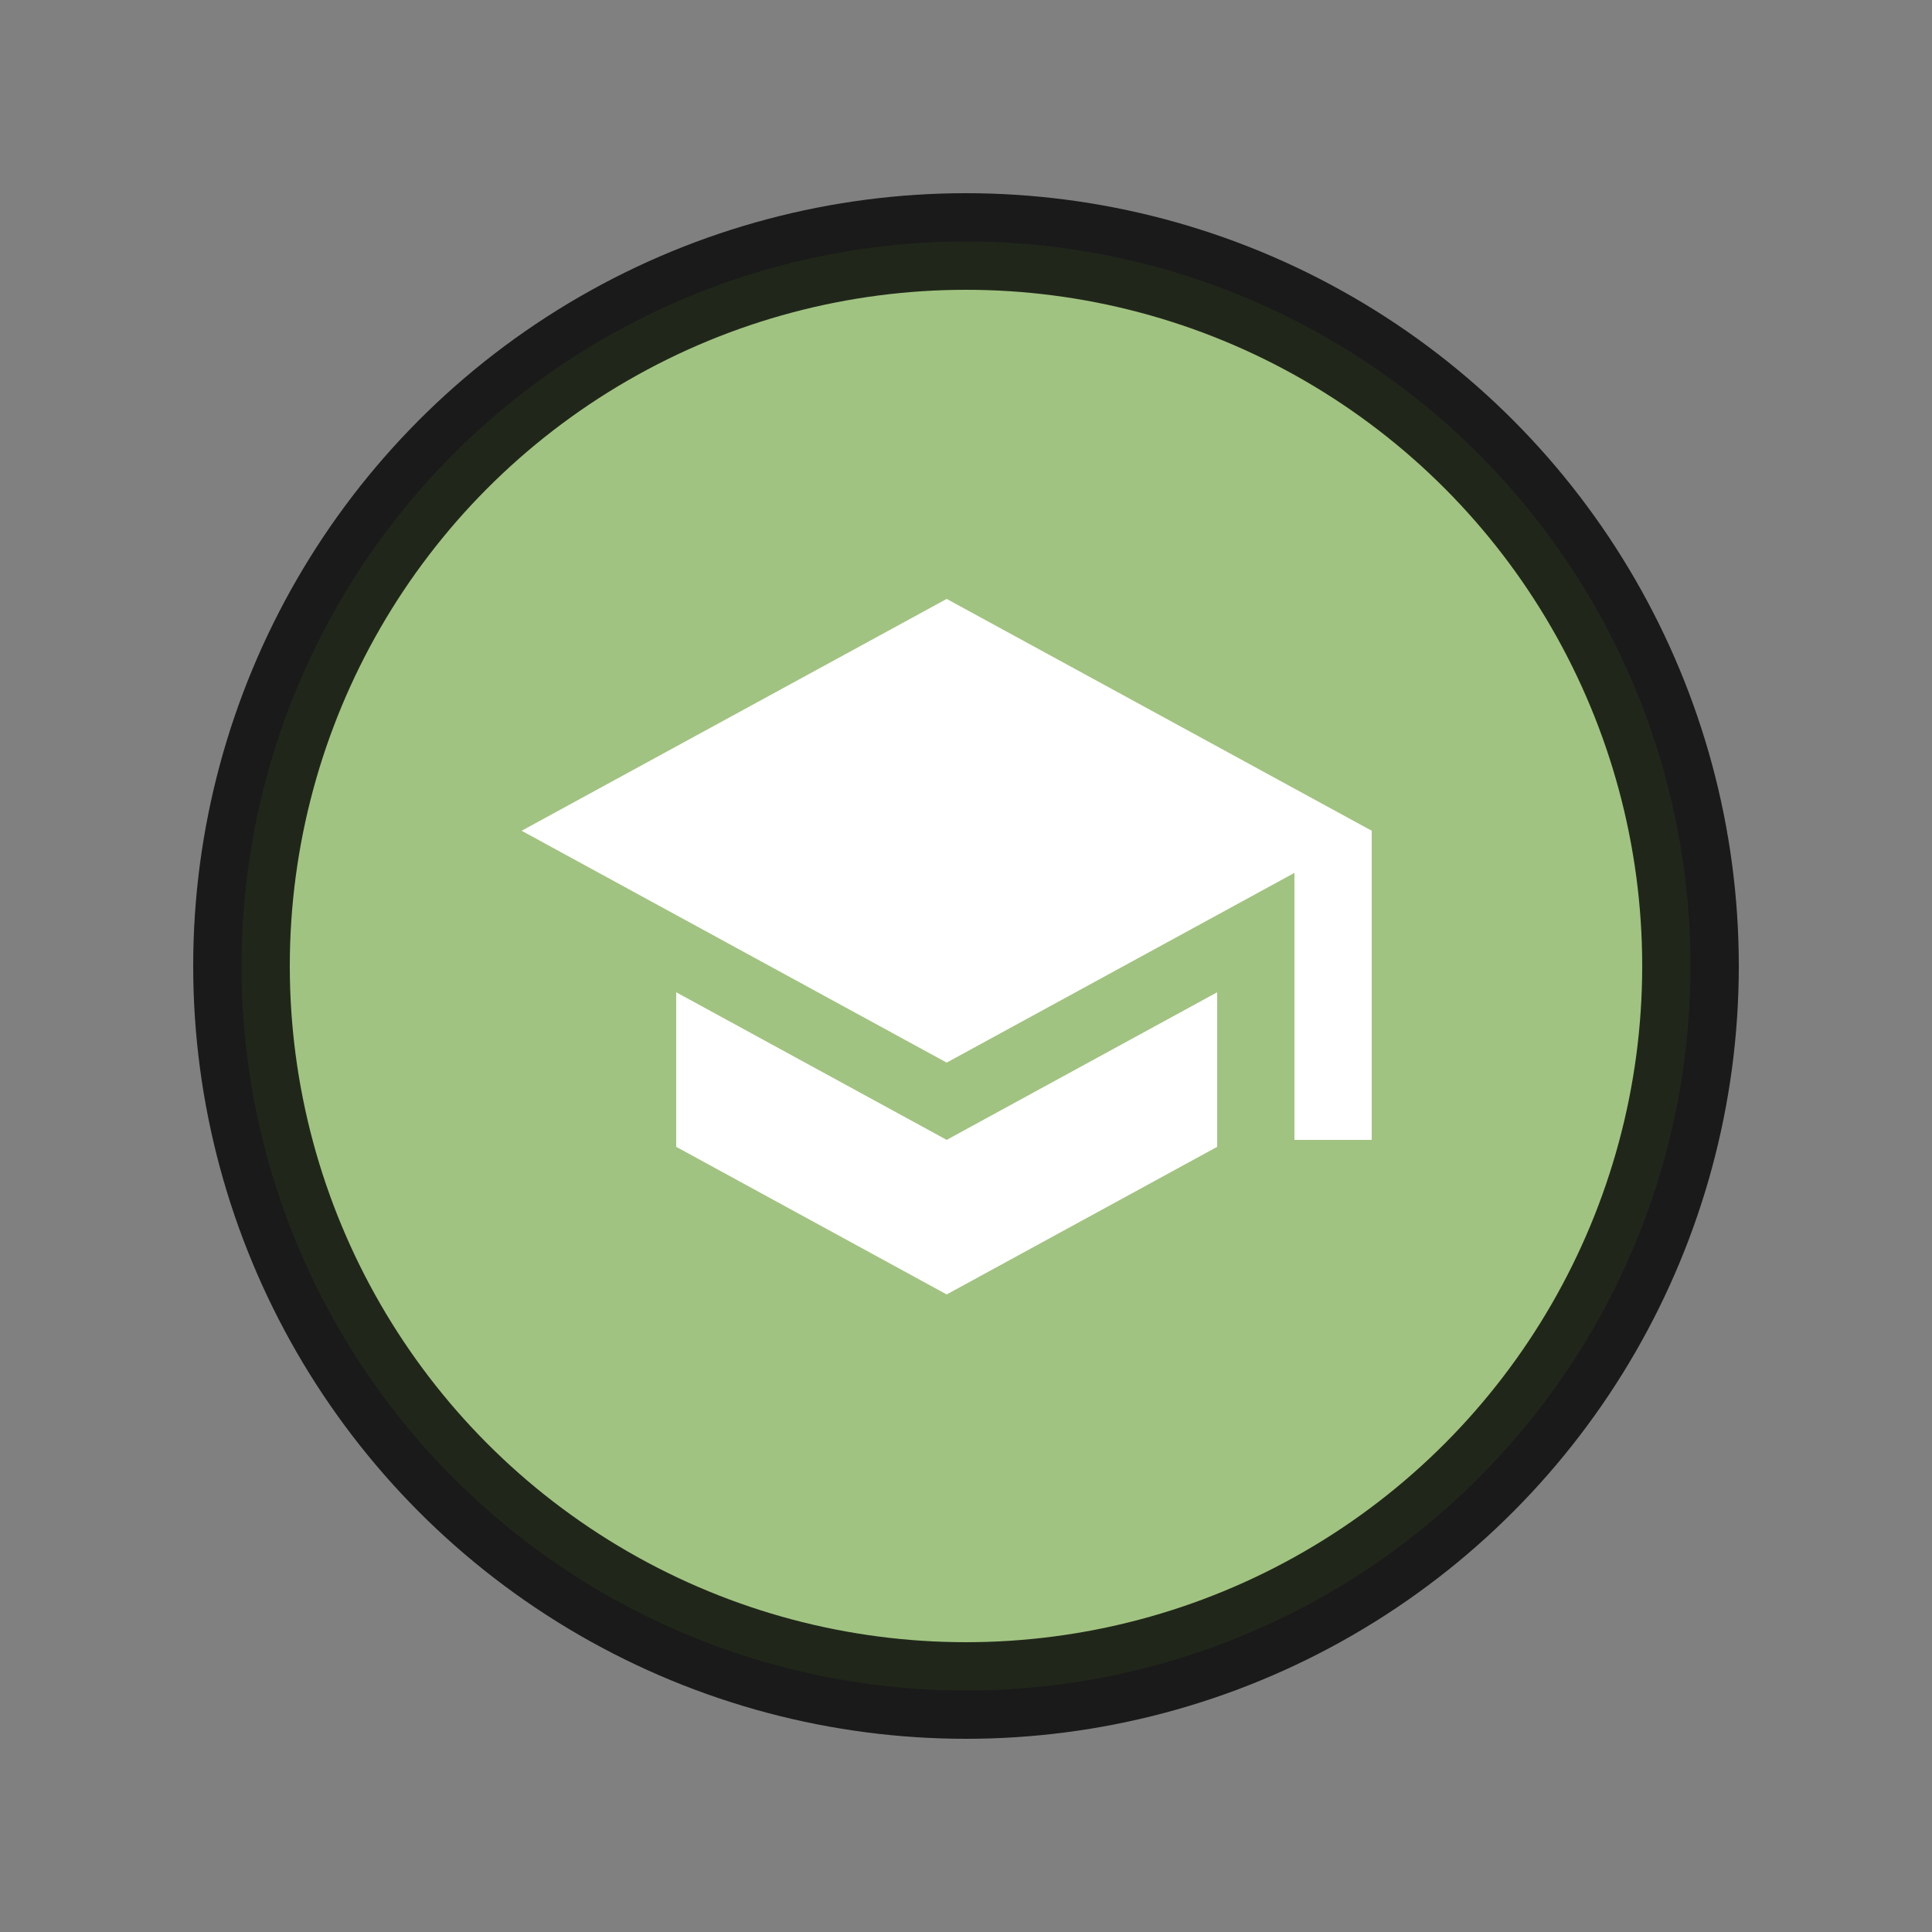 <svg xmlns="http://www.w3.org/2000/svg" width="40" height="40" fill="none" viewBox="0 0 40 40">
   <rect x="0" y="0" width="40" height="40" fill="#808080" stroke="none"/>
   <circle cx="20" cy="20" r="15" stroke="black"
stroke-width="2" fill="rgb(169,211,129)" opacity="0.8"/>
 <path transform="translate(10,10) scale(0.8,0.8)"  fill="#ffffff"  d="M12,3L1,9L12,15L21,10.09V17H23V9M5,13.18V17.18L12,21L19,17.18V13.18L12,17L5,13.18Z"  />
    <!-- <path stroke="black" fill="none" d="M0 0h24v24H0z"/> -->
</svg>